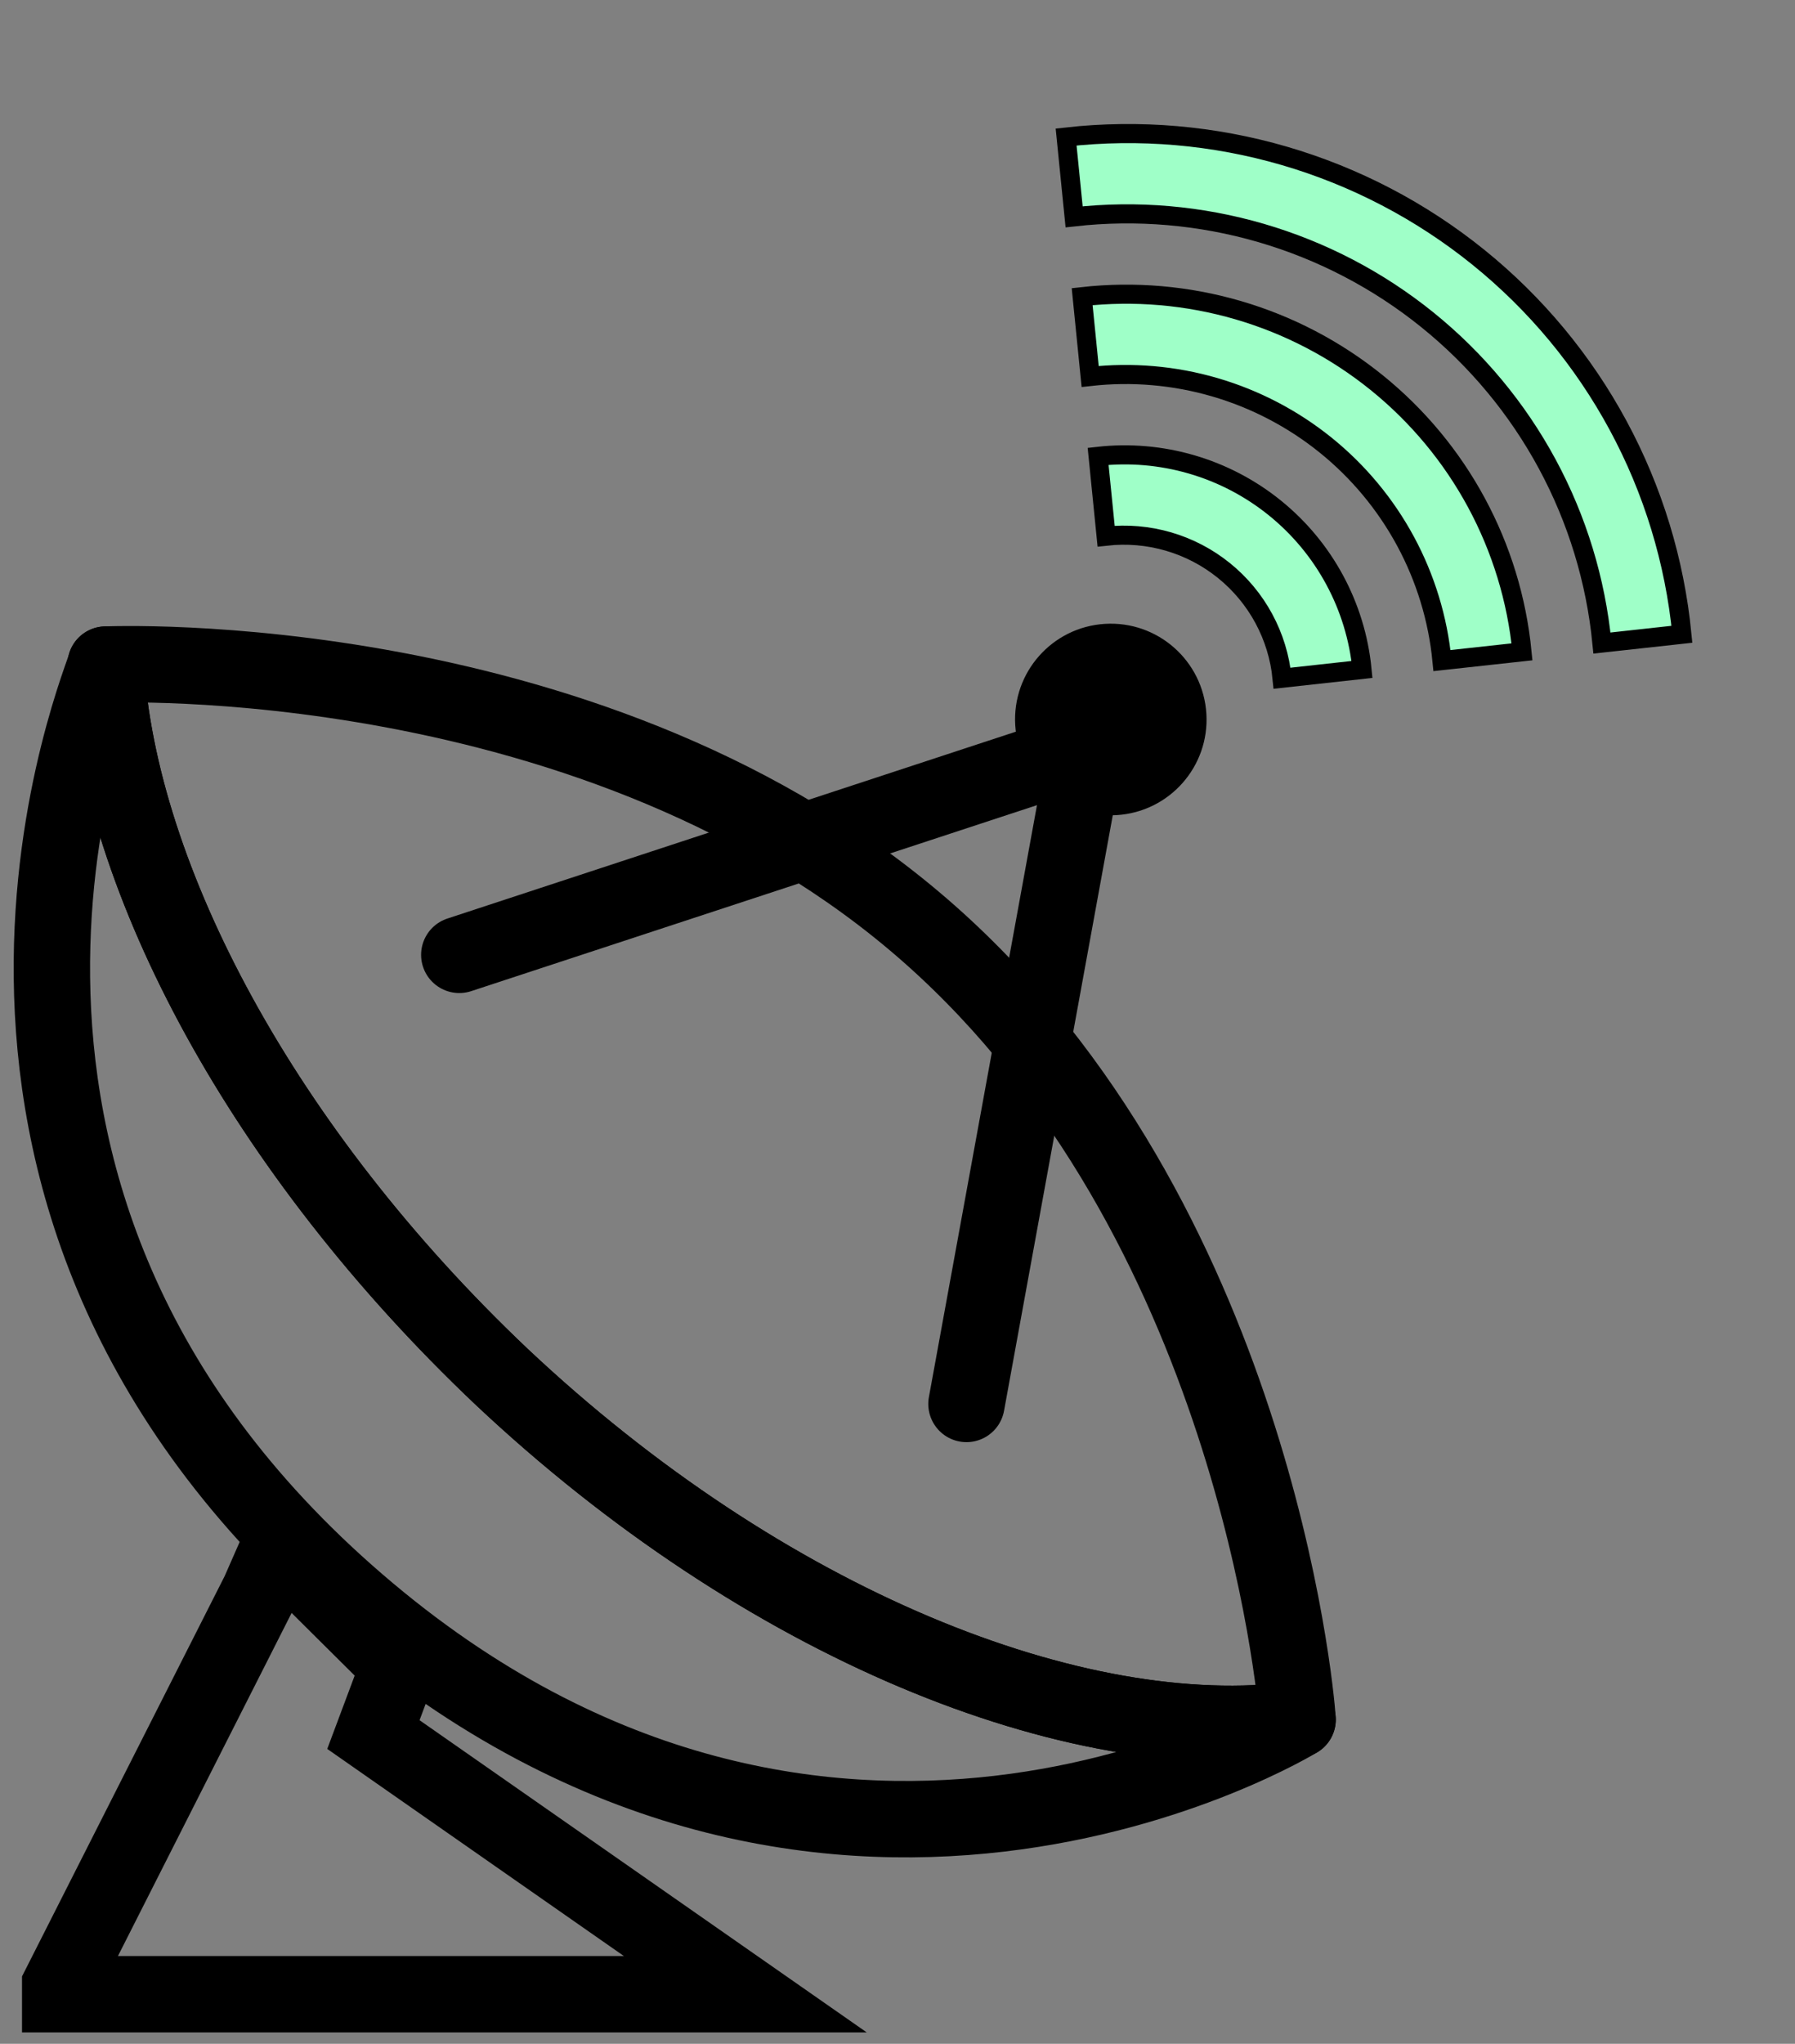 <svg width="94" height="107" viewBox="0 0 94 107" fill="none" xmlns="http://www.w3.org/2000/svg">
<rect x="0" y="0" width="94" height="107" fill="#808080" stroke="none"/>
<path d="M26.239 72.05C13.793 60.248 6.224 46.056 5.534 34.794C5.56 35.211 -6.203 61.885 18.145 83.428C42.935 105.364 67.952 90.024 67.952 90.024C56.324 91.57 40.014 85.027 26.239 72.05Z" stroke="black" stroke-width="4" stroke-miterlimit="10" stroke-linecap="round" stroke-linejoin="round"/>
<path d="M48.685 48.913C31.421 33.636 5.534 34.794 5.534 34.794C6.224 46.056 13.793 60.248 26.239 72.05C40.014 85.027 56.324 91.57 67.952 90.024C67.85 88.356 65.507 63.797 48.685 48.913Z" stroke="black" stroke-width="4" stroke-miterlimit="10" stroke-linecap="round" stroke-linejoin="round"/>
<path d="M24.052 49.989L56.876 39.202L50.612 73.501" stroke="black" stroke-width="4" stroke-miterlimit="10" stroke-linecap="round"/>
<path d="M58.478 42.674C61.242 42.506 63.345 40.128 63.175 37.364C63.005 34.599 60.627 32.493 57.863 32.661C55.099 32.829 52.996 35.206 53.166 37.971C53.336 40.736 55.715 42.842 58.478 42.674Z" fill="black"/>
<path d="M20.098 89.357L19.554 90.81L20.826 91.698L39.031 104.404H3.153V103.948L13.549 83.417L13.574 83.368L13.596 83.318L14.623 80.98L20.899 87.214L20.098 89.357Z" stroke="black" stroke-width="4"/>
<path d="M57.506 23.891L57.925 28.069C59.021 27.947 60.131 28.043 61.19 28.351C62.249 28.66 63.236 29.175 64.093 29.868C64.951 30.56 65.661 31.415 66.184 32.383C66.707 33.352 67.032 34.414 67.139 35.508L71.325 35.048C71.164 33.406 70.677 31.813 69.893 30.361C69.109 28.908 68.043 27.626 66.757 26.588C65.471 25.55 63.991 24.777 62.403 24.314C60.815 23.851 59.15 23.707 57.506 23.891ZM56.67 15.531L57.089 19.709C59.282 19.465 61.501 19.656 63.618 20.274C65.735 20.891 67.708 21.922 69.423 23.305C71.137 24.689 72.558 26.399 73.604 28.335C74.649 30.271 75.299 32.395 75.513 34.584L79.703 34.126C79.434 31.39 78.622 28.735 77.315 26.314C76.008 23.894 74.231 21.757 72.088 20.027C69.945 18.297 67.478 17.008 64.832 16.237C62.185 15.465 59.411 15.225 56.67 15.531ZM55.83 7.174L56.249 11.352C59.538 10.984 62.868 11.272 66.044 12.198C69.221 13.124 72.181 14.67 74.752 16.746C77.324 18.822 79.457 21.387 81.025 24.292C82.594 27.197 83.567 30.383 83.89 33.666L88.077 33.207C87.701 29.377 86.565 25.659 84.735 22.27C82.905 18.881 80.418 15.889 77.417 13.467C74.417 11.044 70.963 9.241 67.257 8.16C63.552 7.08 59.667 6.745 55.83 7.174Z" fill="#9FFFC8" stroke="black"/>
</svg>
